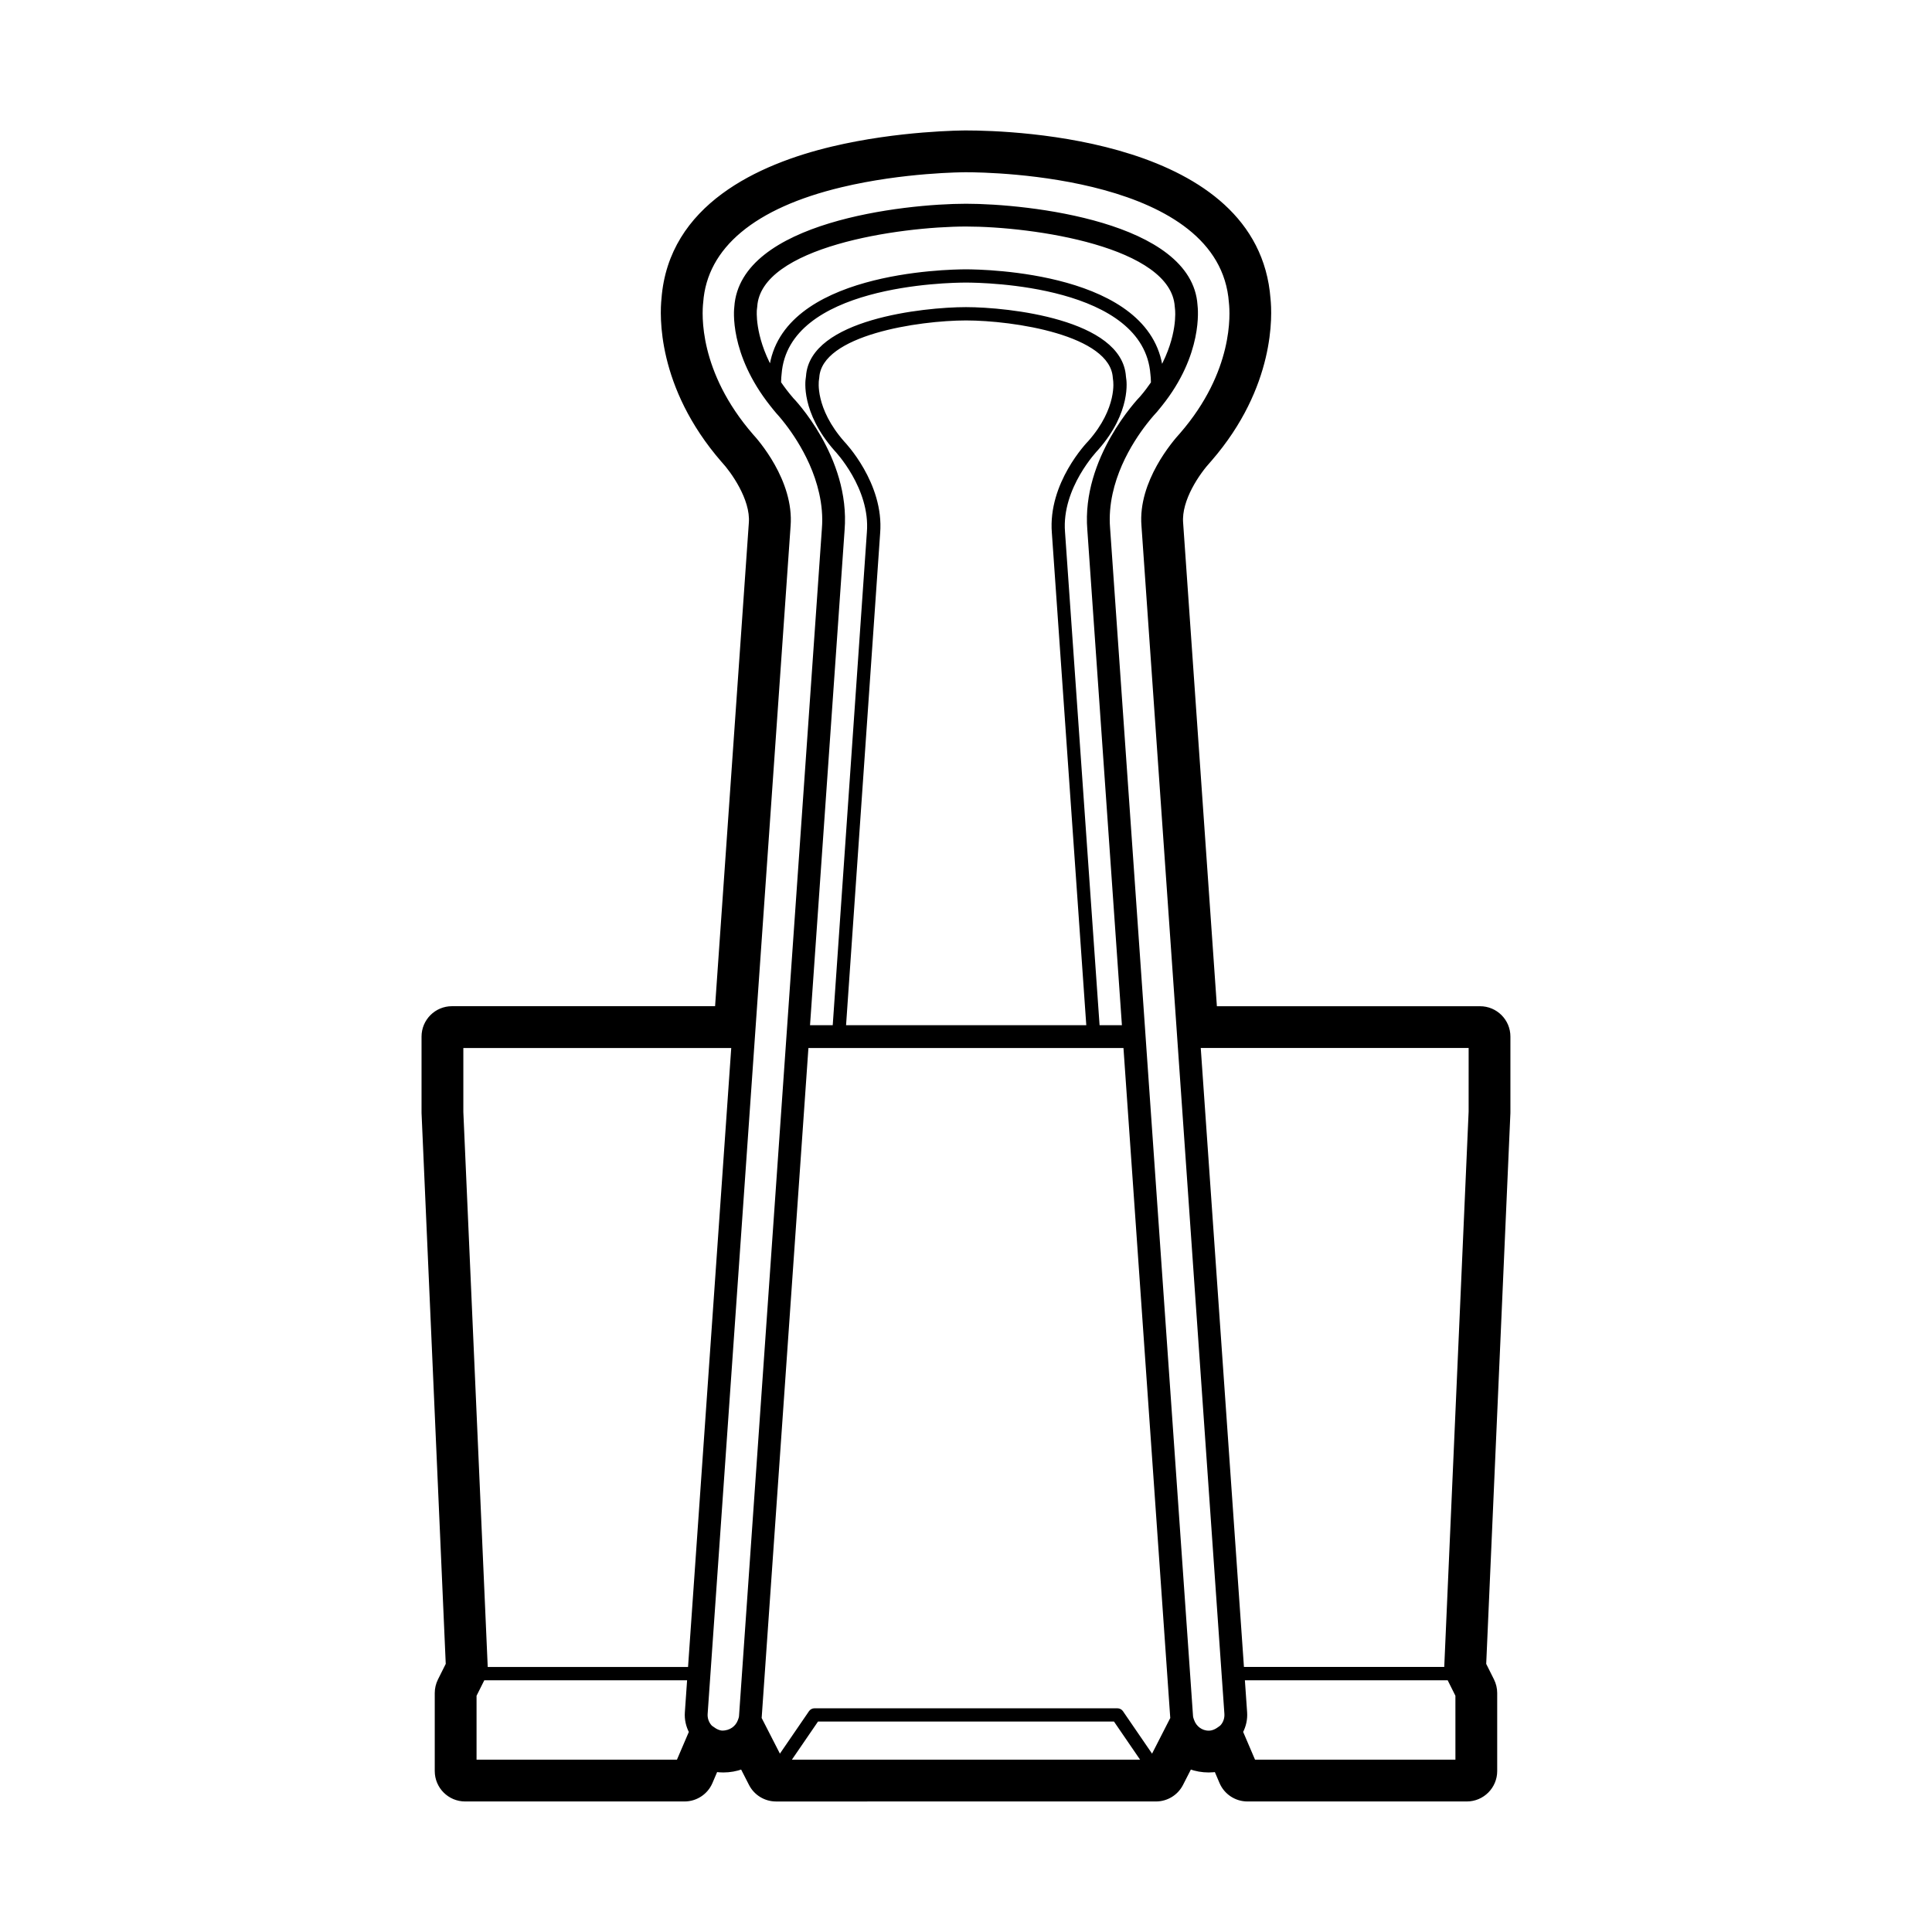  <svg  id="svg" fill="#000000" stroke="#000000" width="200px" height="200px" version="1.1"
            viewBox="144 144 512 512" xmlns="http://www.w3.org/2000/svg">
            <g id="IconSvg_bgCarrier" stroke-width="0"></g>
            <g id="IconSvg_tracerCarrier" stroke-linecap="round" stroke-linejoin="round" stroke="#CCCCCC"></g>
            <g id="IconSvg_iconCarrier">
              <path xmlns="http://www.w3.org/2000/svg"
                d="m536.22 411.16h-70.199l-8.977-128.57c-0.5-6.195 4.438-13.336 7.438-16.586 0.055-0.055 0.133-0.145 0.18-0.203 16.906-19.492 15.973-38.535 15.539-42.594-3.172-42.004-67.359-44.137-80.203-44.137-0.719 0-17.801 0.051-35.43 4.254-19.406 4.625-42.906 15.301-44.773 39.887-0.43 4.051-1.359 23.113 15.789 42.859 0.055 0.066 0.117 0.137 0.176 0.195 2.176 2.348 7.707 9.855 7.188 16.32l-8.977 128.57-70.199-0.004c-4.176 0-7.559 3.387-7.559 7.559v19.977c0 0.105 0 0.223 0.004 0.328l6.414 146.04-2.121 4.242c-0.523 1.047-0.797 2.207-0.797 3.379v20.672c0 4.172 3.379 7.559 7.559 7.559h58.121c3.023 0 5.758-1.797 6.949-4.578l1.387-3.246c0.301 0.039 0.609 0.074 0.918 0.098 0.273 0.023 0.66 0.039 1.043 0.039 1.738 0 3.41-0.309 4.969-0.875l2.277 4.449c1.289 2.527 3.891 4.117 6.727 4.117l50.336-0.004h50.336c2.836 0 5.438-1.586 6.727-4.109l2.277-4.453c1.562 0.57 3.234 0.875 4.969 0.875 0.387 0 0.766-0.016 1.152-0.051 0.273-0.016 0.539-0.047 0.805-0.082l1.379 3.234c1.184 2.781 3.918 4.586 6.949 4.586h58.121c4.172 0 7.559-3.387 7.559-7.559v-20.672c0-1.168-0.277-2.332-0.797-3.379l-2.121-4.242 6.414-146.04c0.004-0.105 0.004-0.223 0.004-0.328v-19.977c0.008-4.168-3.379-7.551-7.551-7.551zm-269.93 27.531v-17.457h72.031l-11.516 165.03-54.031 0.004zm57.438 172.14h-53.938v-17.551l2.246-4.492h54.586l-0.629 9.008c-0.133 1.82 0.273 3.594 1.102 5.168zm29.184 0 7.602-11.098h78.969l7.602 11.098zm96.457-1.121-8.188-11.949c-0.238-0.336-0.625-0.543-1.039-0.543l-80.293-0.004c-0.418 0-0.805 0.207-1.039 0.543l-8.188 11.949-5.301-10.352c0.004-0.074 0.031-0.137 0.035-0.211l12.418-177.91h84.422l12.426 177.91c0.004 0.074 0.031 0.141 0.035 0.215zm-95.566-359.94c-1.273-1.473-2.348-2.906-3.316-4.316 0.016-1.059 0.086-1.914 0.145-2.344 1.812-24.027 44.5-24.723 49.363-24.723 4.863 0 47.551 0.695 49.379 24.797 0.059 0.414 0.125 1.258 0.141 2.312-0.883 1.27-1.824 2.559-2.969 3.879-0.629 0.648-15.426 16.164-13.895 34.996l9.203 131.82h-6.922l-9.191-131.19c-0.953-11.875 8.742-21.945 8.887-22.098 8.777-9.93 7.379-18.285 7.324-18.551l-0.066-0.539c-0.953-14.664-30.566-17.91-41.898-17.922-11.332 0.012-40.945 3.254-41.891 17.844l-0.082 0.629c-0.059 0.352-1.344 8.711 7.543 18.762 0.102 0.102 9.629 10.105 8.672 21.945l-9.082 131.12h-7.019l9.195-131.71c1.562-19.266-13.504-34.695-13.52-34.707zm-5.492-7.918c-4.906-8.973-4.238-15.734-4.231-15.754 0.051-0.309 0.086-0.625 0.098-0.887 1.059-16.34 38.074-21.66 55.828-21.68 17.75 0 54.754 5.301 55.816 21.68l0.074 0.719c0.047 0.359 0.734 7.16-4.191 16.051-3.019-25.324-46.672-26.105-51.707-26.105s-48.625 0.785-51.688 25.977zm84.102 174.34h-64.734l9.07-130.93c1.059-13.059-9.289-23.809-9.34-23.855-8.027-9.078-6.906-16.547-6.887-16.672l0.098-0.754c0.766-11.73 26.867-15.547 39.387-15.562 12.52 0.012 38.621 3.836 39.395 15.625l0.082 0.684c0.016 0.074 1.211 7.535-6.68 16.469-0.434 0.441-10.602 11.008-9.551 24zm35.426 185.34c-0.223 0.25-0.52 0.402-0.777 0.605-0.715 0.527-1.523 0.934-2.457 0.992l-0.297 0.012c-1.996 0-3.672-1.309-4.316-3.117-0.145-0.395-0.301-0.789-0.328-1.23l-0.562-8.082-11.836-169.48-0.348-5.039-9.23-132.2c-0.262-3.199 0.031-6.293 0.66-9.215 0.594-2.746 1.492-5.344 2.535-7.723 2.066-4.691 4.684-8.508 6.637-11.023 1.477-1.895 2.578-3.062 2.754-3.25 0.438-0.508 0.82-1.008 1.23-1.512 10.832-13.48 9.461-25.488 9.352-26.383-1.406-21.648-44.395-26.391-60.852-26.391-16.449 0.016-59.449 4.793-60.906 26.863-0.07 0.516-1.449 12.168 9.43 25.895 0.516 0.648 1.023 1.293 1.594 1.953 0.035 0.035 1.043 1.109 2.449 2.941 1.84 2.394 4.363 6.106 6.402 10.688 1.059 2.379 1.969 4.977 2.594 7.742 0.68 3.023 1.012 6.223 0.742 9.531l-9.219 132.09-0.352 5.039-11.828 169.47-0.562 8.086c-0.031 0.438-0.188 0.832-0.328 1.223-0.656 1.797-2.363 3.109-4.625 3.109h-0.031c-0.906-0.059-1.703-0.453-2.418-0.988-0.262-0.195-0.559-0.348-0.781-0.605-0.816-0.941-1.219-2.144-1.129-3.387l0.363-5.203 0.293-4.156 0.176-2.519 11.523-165.03 0.352-5.039 9.27-132.79c0.961-11.957-8.734-22.781-9.801-23.93-14.629-16.848-13.703-32.344-13.355-35.383 1.062-14.727 13.887-25.434 37.066-30.965 16.477-3.938 32.406-3.984 33.078-3.984 6.922 0 67.719 0.977 70.172 35.035 0.332 2.938 1.281 18.418-13.098 34.988-1.844 2.004-11.008 12.586-10.078 24.117l9.281 132.9 0.348 5.039 11.516 165.03 0.176 2.519 0.293 4.141 0.363 5.219c0.09 1.25-0.309 2.453-1.133 3.398zm62.363 9.297h-53.938l-3.367-7.871c0.828-1.578 1.23-3.344 1.102-5.164l-0.629-9.008h54.586l2.242 4.492zm3.5-172.25-6.484 147.68-54.027-0.004-11.516-165.03h72.031z" />

            </g>
          </svg>
